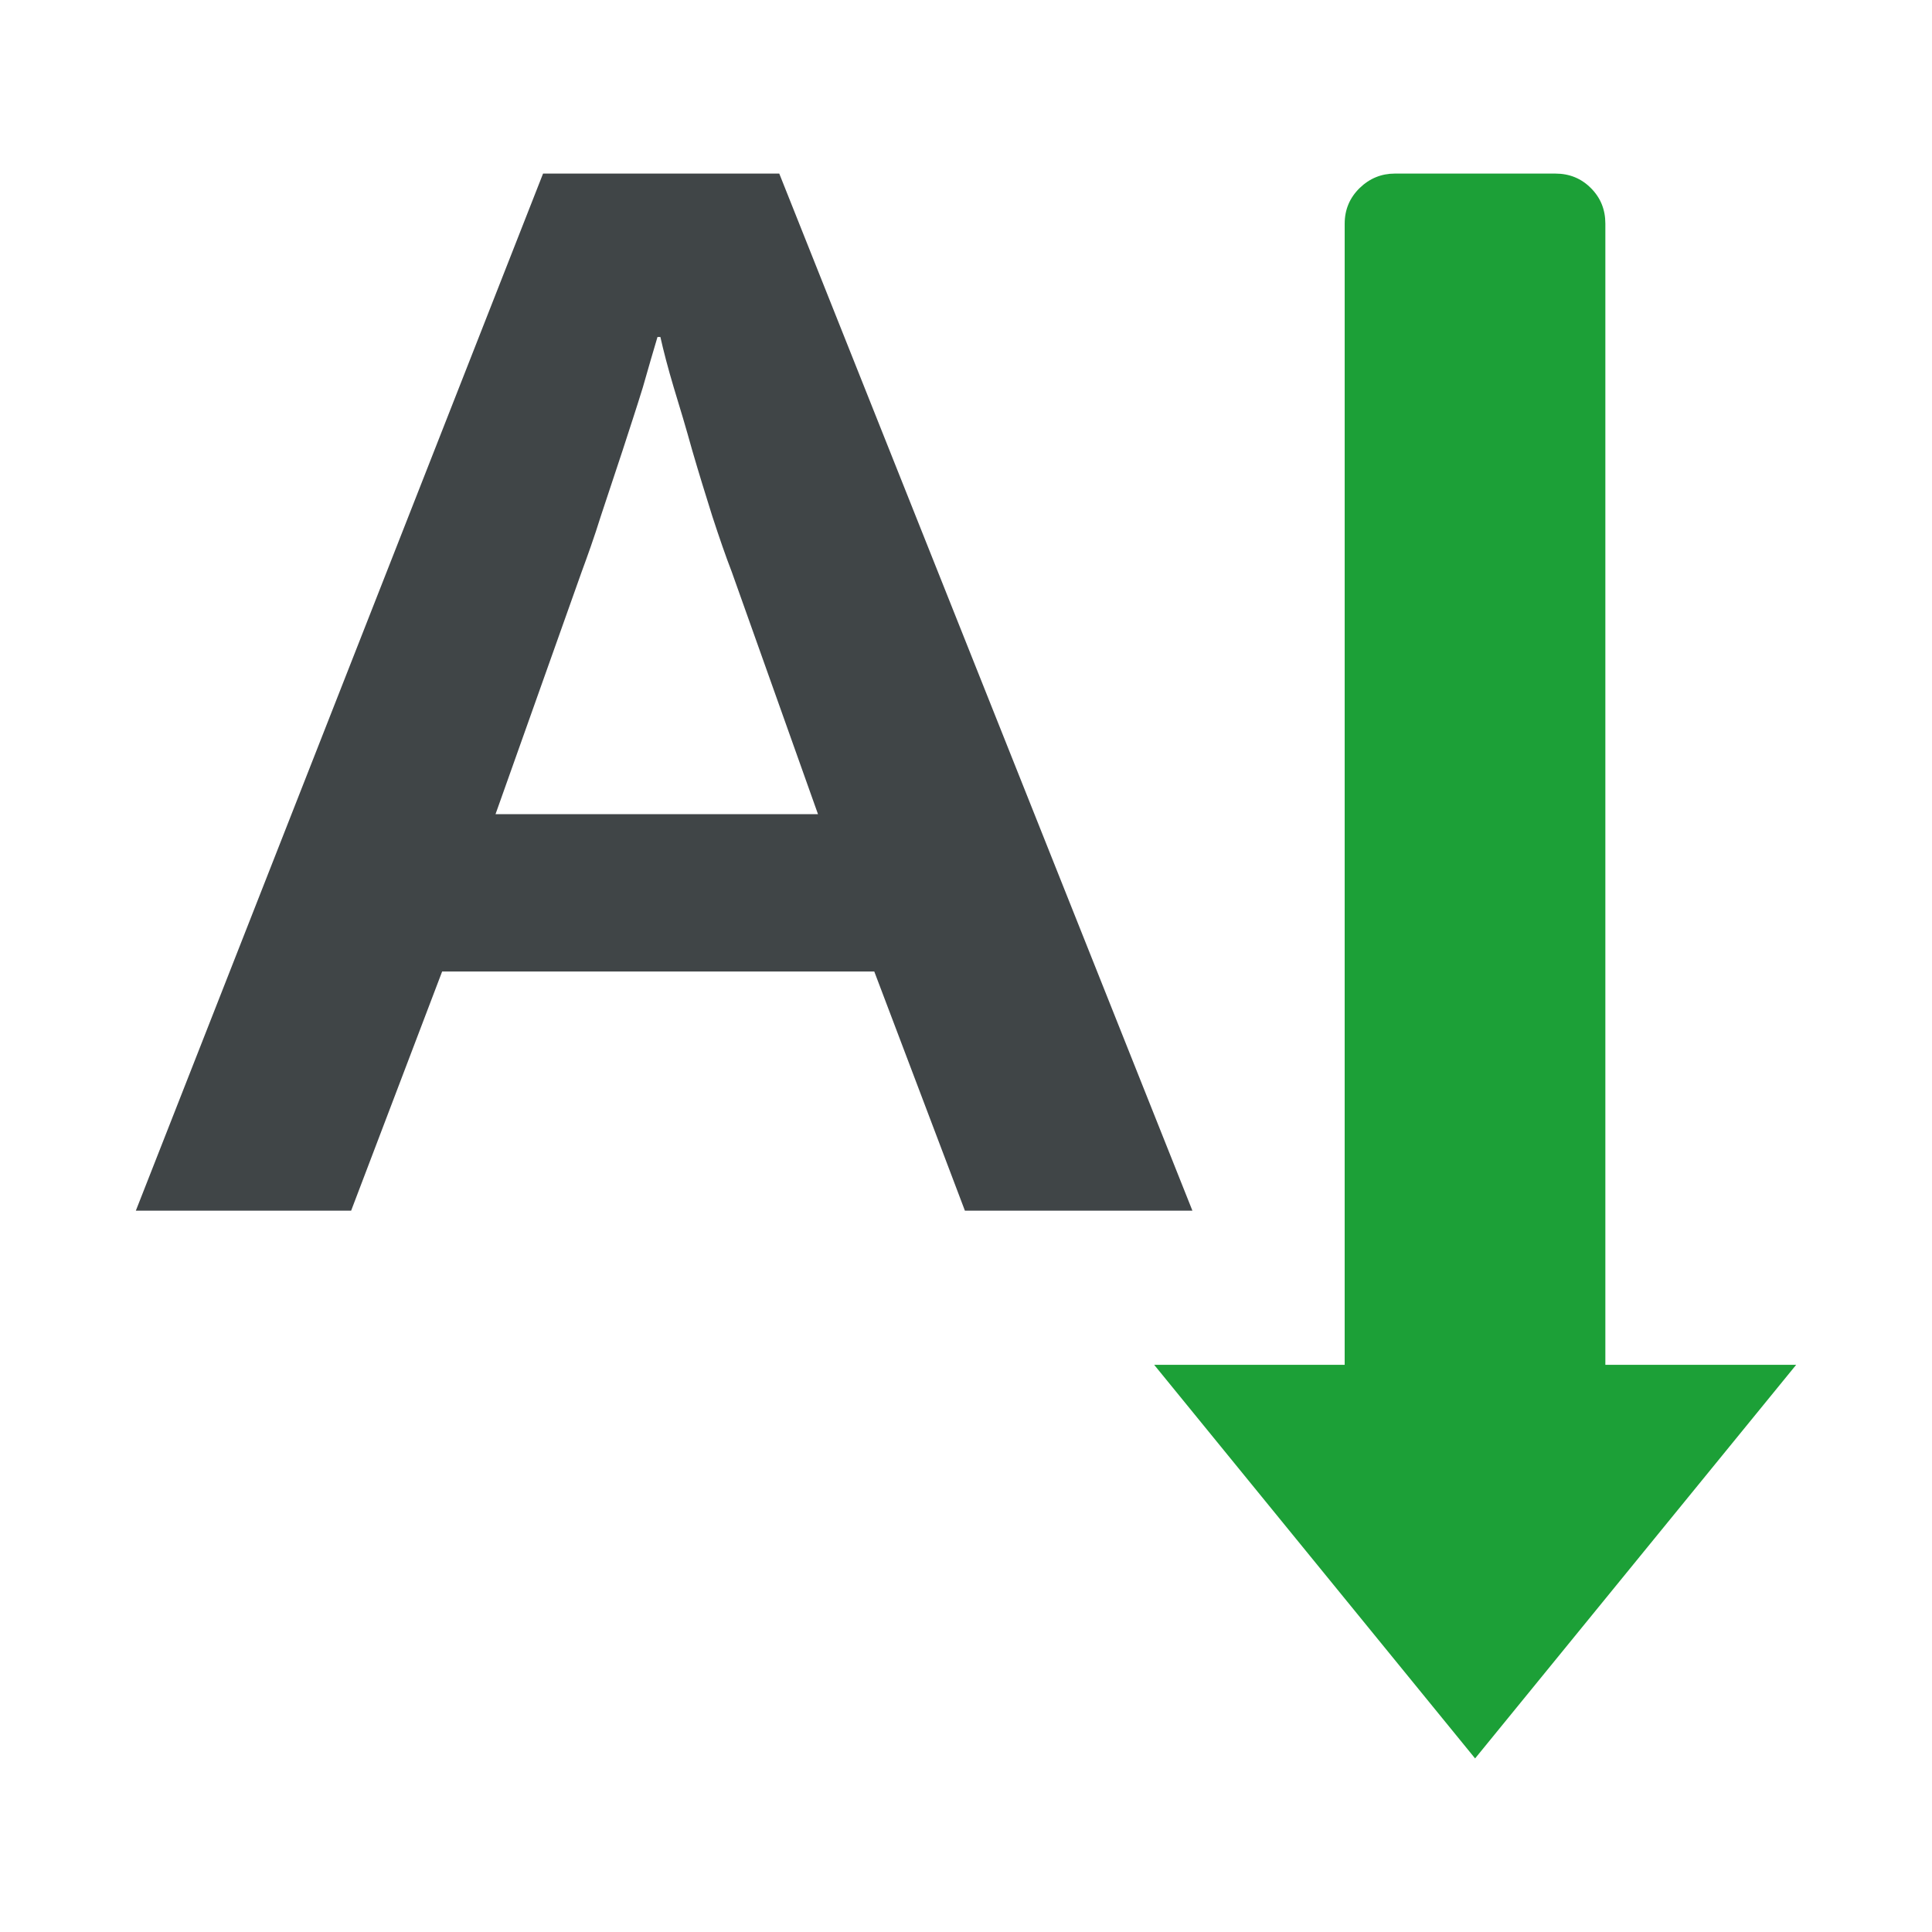 <?xml version="1.0" encoding="UTF-8" standalone="no"?><!DOCTYPE svg PUBLIC "-//W3C//DTD SVG 1.1//EN" "http://www.w3.org/Graphics/SVG/1.1/DTD/svg11.dtd"><svg width="100%" height="100%" viewBox="0 0 128 128" version="1.1" xmlns="http://www.w3.org/2000/svg" xmlns:xlink="http://www.w3.org/1999/xlink" xml:space="preserve" style="fill-rule:evenodd;clip-rule:evenodd;stroke-linejoin:round;stroke-miterlimit:1.414;"><rect id="sort_by_name" x="0" y="0" width="128" height="128" style="fill:none;"/><path d="M79,80.209l-15.073,0l-6.004,-15.844l-28.63,0l-6.029,15.844l-14.264,0l26.979,-68.709l15.649,0l27.372,68.709Zm-30.522,-42.329c-0.399,-1.03 -0.822,-2.259 -1.289,-3.687c-0.444,-1.41 -0.888,-2.846 -1.32,-4.33c-0.41,-1.479 -0.821,-2.856 -1.231,-4.19c-0.387,-1.298 -0.683,-2.438 -0.886,-3.348l-0.191,0c-0.268,0.911 -0.609,2.05 -0.974,3.348c-0.41,1.333 -0.867,2.711 -1.345,4.19c-0.493,1.484 -0.968,2.92 -1.436,4.33c-0.445,1.428 -0.888,2.657 -1.268,3.687l-5.708,16.06l21.364,0l-5.716,-16.06Z" style="fill:#404547;fill-rule:nonzero;"/><path d="M97.729,116.5l21.271,-26.076l-12.641,-0.001l0,-75.608c0,-0.932 -0.319,-1.716 -0.959,-2.354c-0.64,-0.641 -1.418,-0.961 -2.357,-0.961l-10.63,0c-0.896,0.001 -1.681,0.322 -2.336,0.961c-0.652,0.639 -0.988,1.423 -0.988,2.354l-0.001,75.608l-12.622,-0.001l21.263,26.078Z" style="fill:#1ca037;fill-rule:nonzero;"/></svg>